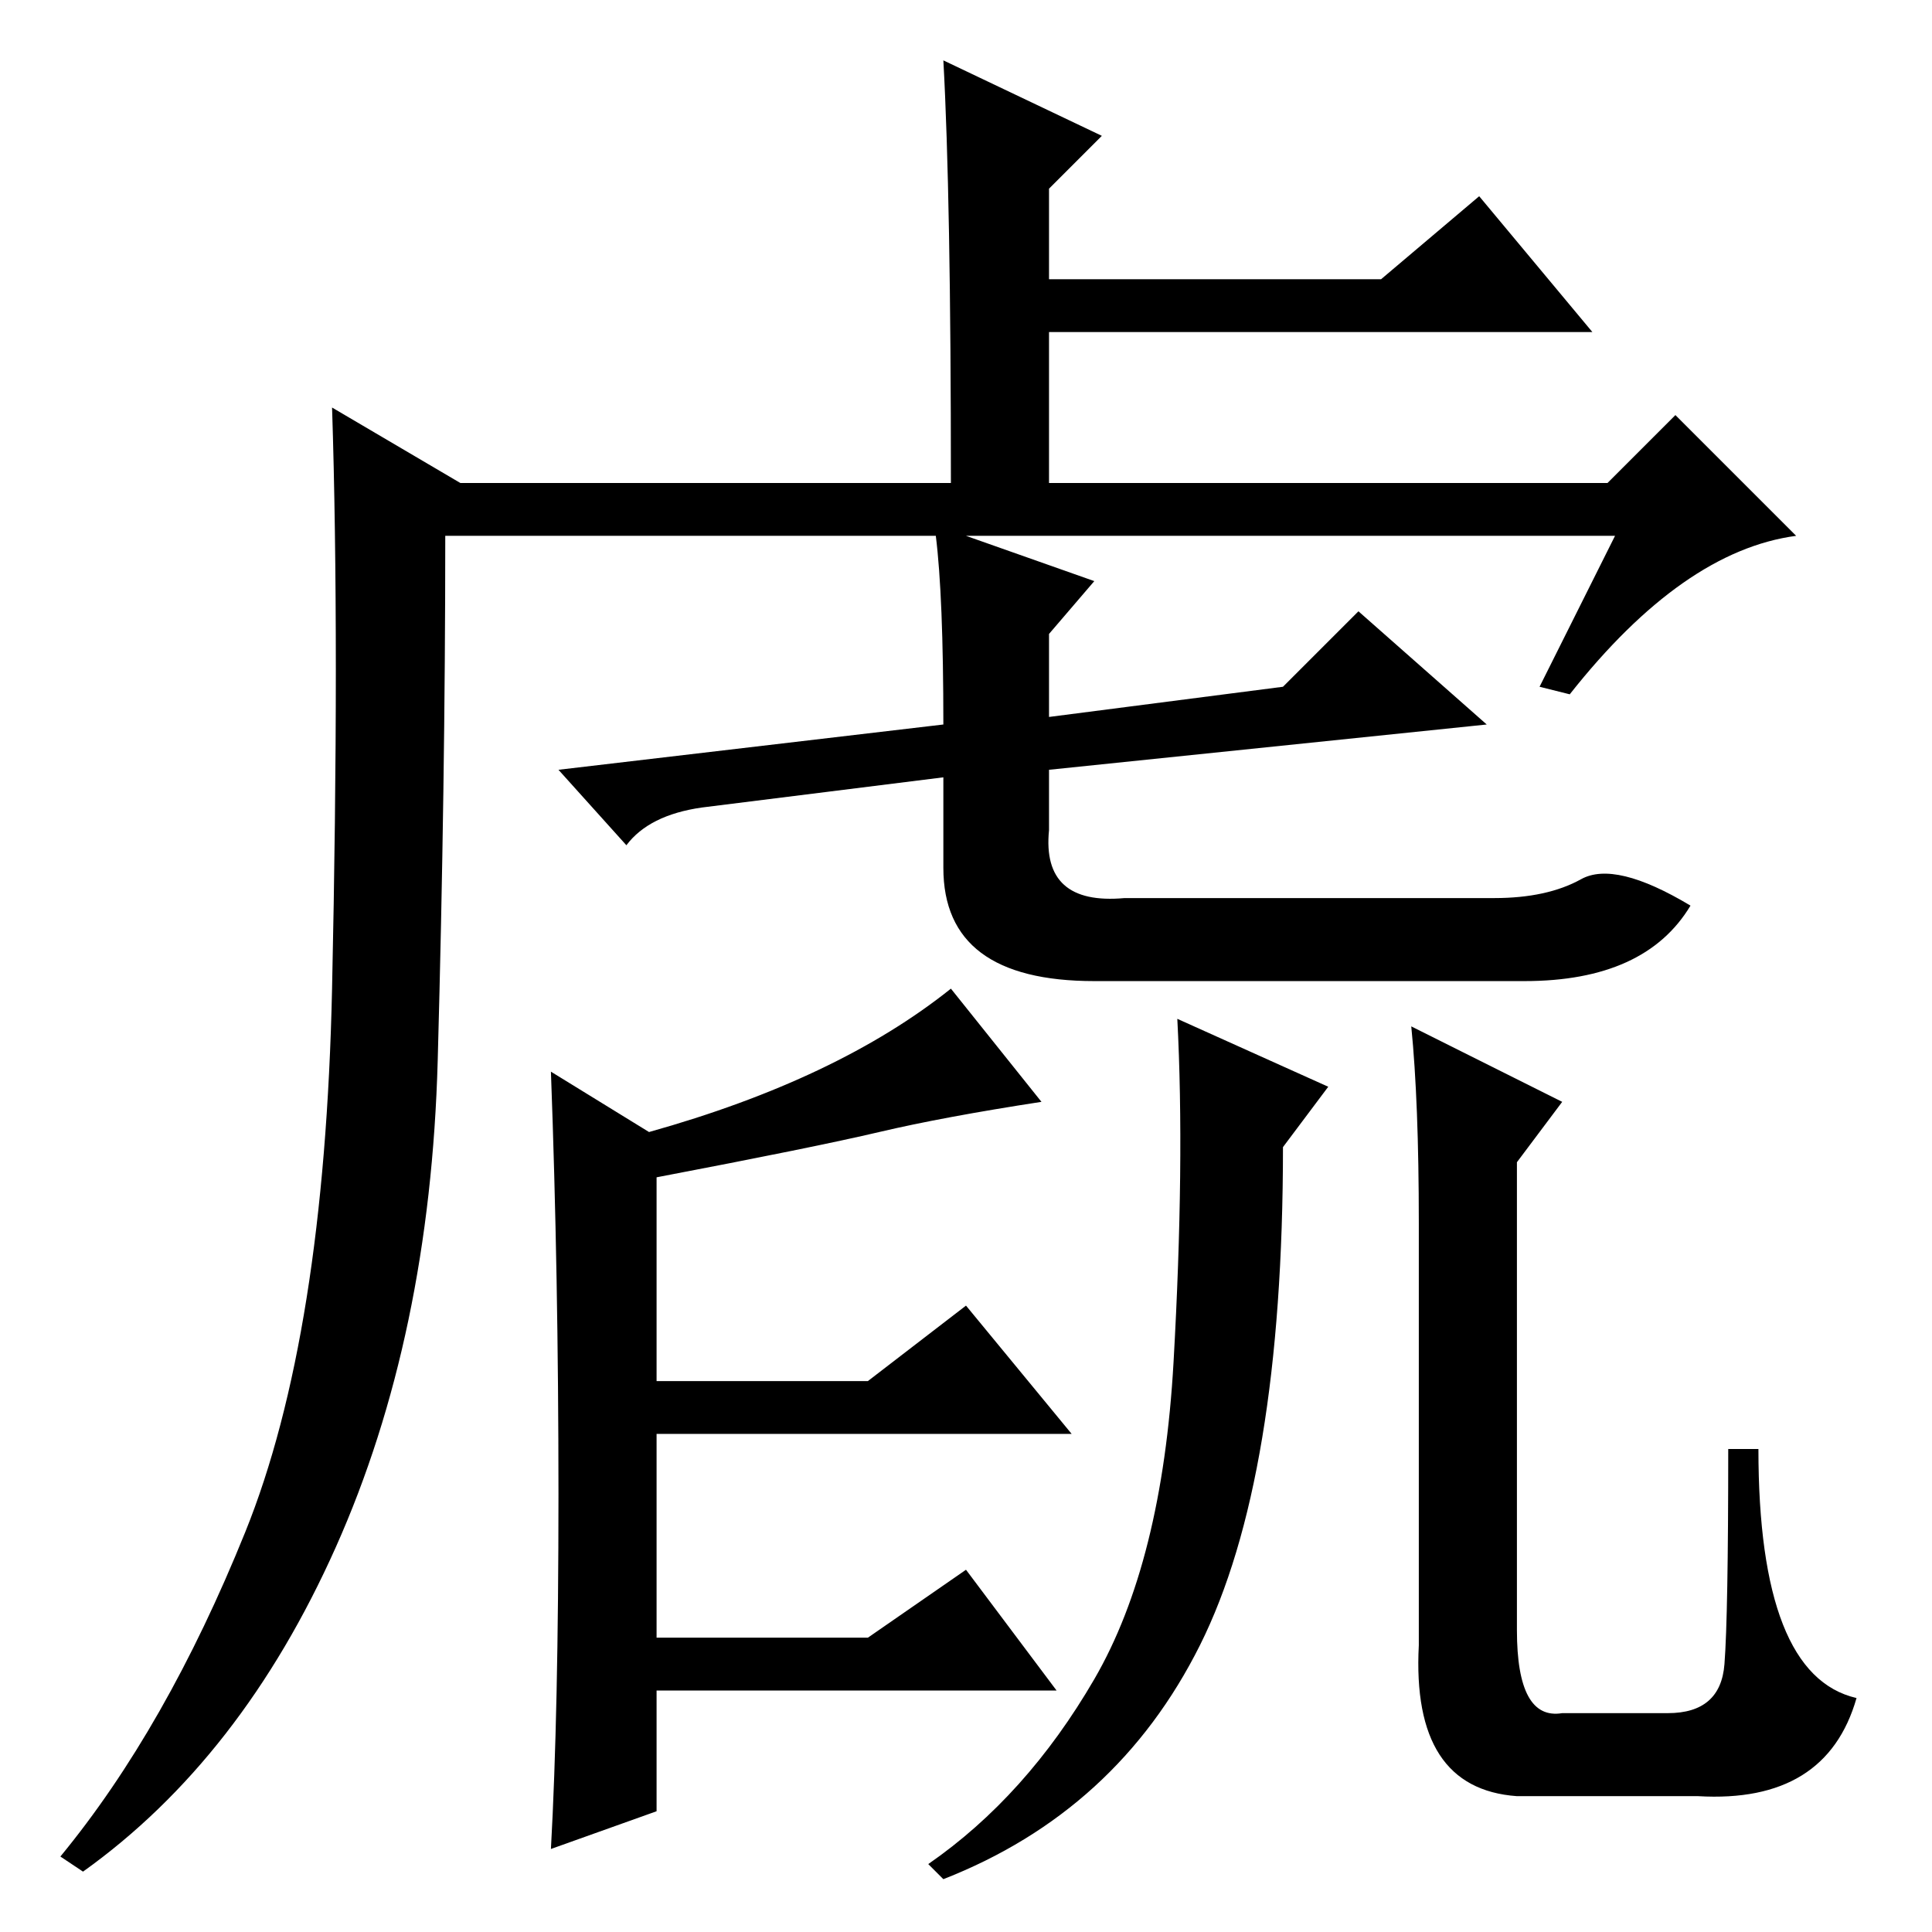 <?xml version="1.0" standalone="no"?>
<!DOCTYPE svg PUBLIC "-//W3C//DTD SVG 1.1//EN" "http://www.w3.org/Graphics/SVG/1.1/DTD/svg11.dtd" >
<svg xmlns="http://www.w3.org/2000/svg" xmlns:xlink="http://www.w3.org/1999/xlink" version="1.1" viewBox="0 -36 256 256">
  <g transform="matrix(1 0 0 -1 0 220)">
   <path fill="currentColor"
d="M145 179l-6 -7v-11l31 4l10 10l17 -15l-58 -6v-8q-1 -10 10 -9h49q7 0 11.5 2.5t14.5 -3.5q-6 -10 -22 -10h-57q-20 0 -20 15v12l-32 -4q-7 -1 -10 -5l-9 10l51 6q0 17 -1 25h-65q0 -33 -1 -69.5t-13.5 -64.5t-33.5 -43l-3 2q14 17 24.5 43t11.5 72t0 77l17 -10h65
q0 38 -1 56l21 -10l-7 -7v-12h44l13 11l15 -18h-72v-20h74l9 9l16 -16q-15 -2 -30 -21l-4 1l10 20h-86zM73 114l13 -8q25 7 40 19l12 -15q-13 -2 -21.5 -4t-29.5 -6v-27h28l13 10l14 -17h-55v-27h28l13 9l12 -16h-53v-16l-14 -5q1 18 1 47t-1 56zM145 33.5q9 15.5 10.5 42
t0.5 45.5l20 -9l-6 -8q0 -44 -11 -66t-34 -31l-2 2q13 9 22 24.5zM188 94q0 16 -1 26l20 -10l-6 -8v-62q0 -12 6 -11h14q7 0 7.5 6.5t0.5 28.5h4q0 -30 13 -33q-4 -14 -21 -13h-24q-14 1 -13 20v56z" />
  </g>

</svg>
